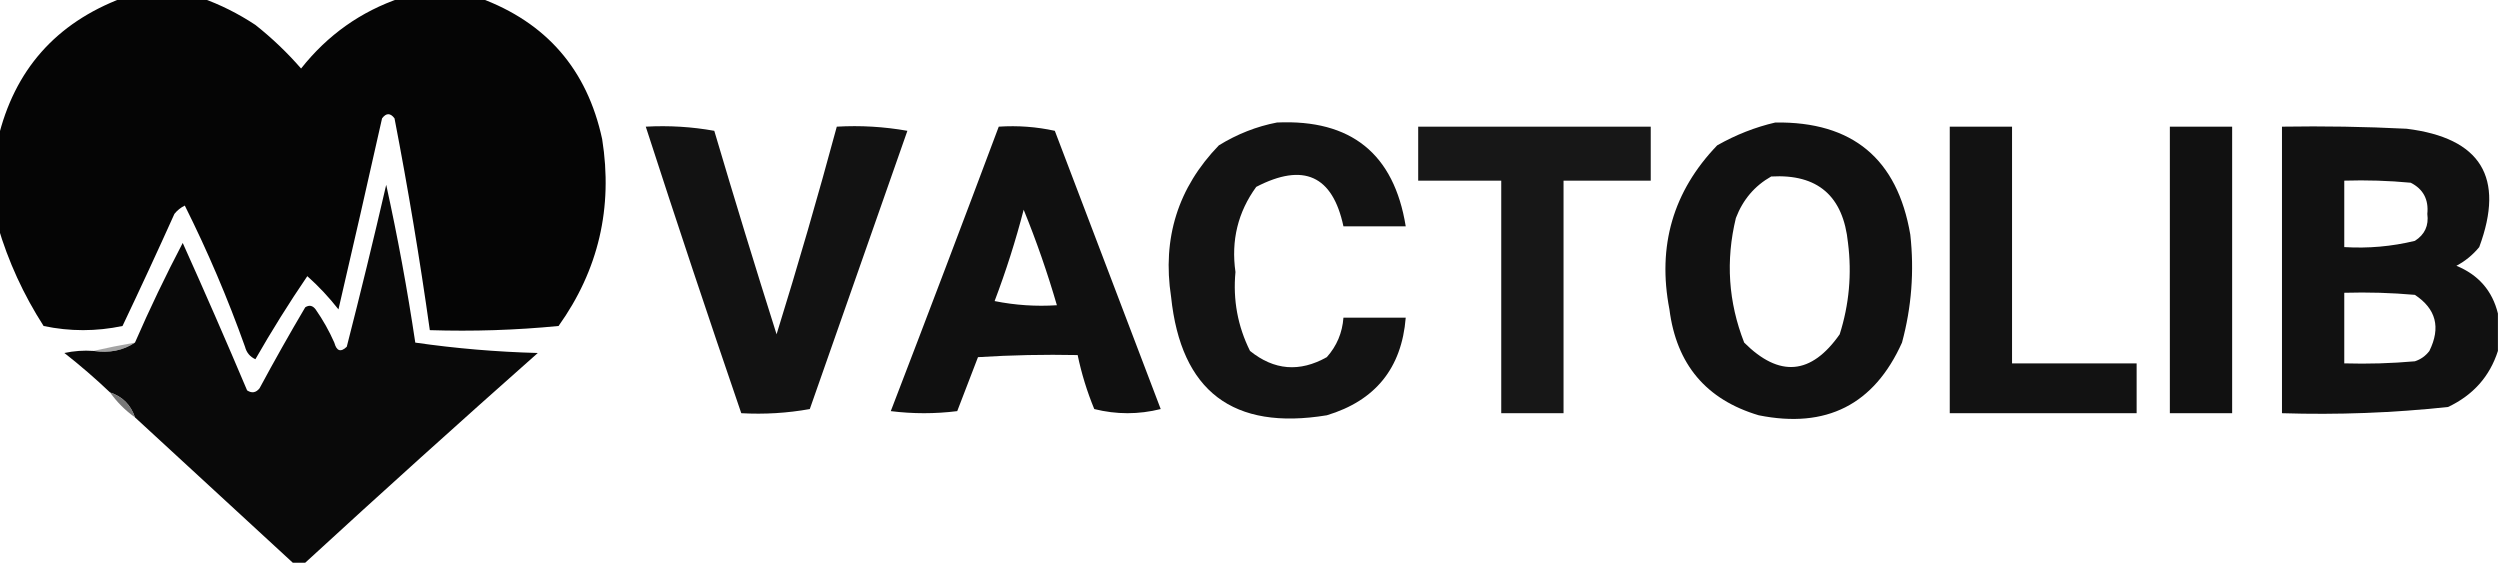 <?xml version="1.0" encoding="UTF-8"?>
<!DOCTYPE svg PUBLIC "-//W3C//DTD SVG 1.1//EN" "http://www.w3.org/Graphics/SVG/1.1/DTD/svg11.dtd">
<svg xmlns="http://www.w3.org/2000/svg" version="1.1" width="602px" height="136px" style="shape-rendering:geometricPrecision; text-rendering:geometricPrecision; image-rendering:optimizeQuality; fill-rule:evenodd; clip-rule:evenodd" xmlns:xlink="http://www.w3.org/1999/xlink">
<g><path style="opacity:1" fill="#050505" d="M 29.5,-0.5 C 35.833,-0.5 42.167,-0.5 48.5,-0.5C 53.02,1.093 57.353,3.26 61.5,6C 65.496,9.163 69.163,12.663 72.5,16.5C 78.896,8.417 86.896,2.75 96.5,-0.5C 102.833,-0.5 109.167,-0.5 115.5,-0.5C 131.55,5.387 141.383,16.72 145,33.5C 147.624,50.001 144.124,65.001 134.5,78.5C 124.188,79.499 113.855,79.832 103.5,79.5C 101.1,62.436 98.267,45.436 95,28.5C 94,27.167 93,27.167 92,28.5C 88.562,43.859 85.062,59.192 81.5,74.5C 79.218,71.582 76.718,68.915 74,66.5C 69.594,72.969 65.428,79.636 61.5,86.5C 60.201,85.91 59.368,84.91 59,83.5C 54.84,71.846 50.007,60.513 44.5,49.5C 43.522,49.977 42.689,50.643 42,51.5C 37.93,60.542 33.763,69.542 29.5,78.5C 23.167,79.833 16.833,79.833 10.5,78.5C 5.662,70.962 1.995,62.962 -0.5,54.5C -0.5,47.5 -0.5,40.5 -0.5,33.5C 3.437,16.892 13.437,5.559 29.5,-0.5 Z"/></g>
<g><path style="opacity:0.922" fill="#000000" d="M 307.5,29.5 C 325.345,28.689 335.678,37.023 338.5,54.5C 333.5,54.5 328.5,54.5 323.5,54.5C 320.894,42.26 313.894,39.093 302.5,45C 298.086,51.077 296.419,57.91 297.5,65.5C 296.871,72.21 298.037,78.543 301,84.5C 306.791,89.18 312.958,89.68 319.5,86C 321.902,83.297 323.235,80.13 323.5,76.5C 328.5,76.5 333.5,76.5 338.5,76.5C 337.525,88.643 331.192,96.477 319.5,100C 296.885,103.711 284.385,94.211 282,71.5C 279.832,57.341 283.665,45.175 293.5,35C 297.931,32.274 302.598,30.44 307.5,29.5 Z"/></g>
<g><path style="opacity:0.93" fill="#000000" d="M 427.5,29.5 C 446.06,29.229 456.894,38.229 460,56.5C 460.973,65.299 460.306,73.965 458,82.5C 451.284,97.442 439.784,103.276 423.5,100C 410.851,96.24 403.684,87.74 402,74.5C 399.045,59.226 402.878,46.059 413.5,35C 418.017,32.446 422.684,30.612 427.5,29.5 Z M 426.5,42.5 C 437.695,41.854 443.862,47.187 445,58.5C 445.942,65.987 445.275,73.32 443,80.5C 436.137,90.29 428.47,90.956 420,82.5C 416.182,72.744 415.515,62.744 418,52.5C 419.687,48.084 422.52,44.751 426.5,42.5 Z"/></g>
<g><path style="opacity:0.926" fill="#000000" d="M 155.5,30.5 C 161.093,30.193 166.593,30.527 172,31.5C 176.847,47.891 181.847,64.224 187,80.5C 192.148,63.904 196.981,47.238 201.5,30.5C 207.206,30.171 212.872,30.505 218.5,31.5C 210.667,53.833 202.833,76.167 195,98.5C 189.593,99.473 184.093,99.807 178.5,99.5C 170.636,76.574 162.969,53.574 155.5,30.5 Z"/></g>
<g><path style="opacity:0.935" fill="#000000" d="M 240.5,30.5 C 245.099,30.2 249.599,30.533 254,31.5C 262.5,53.833 271,76.167 279.5,98.5C 274.167,99.833 268.833,99.833 263.5,98.5C 261.758,94.275 260.424,89.941 259.5,85.5C 251.493,85.334 243.493,85.5 235.5,86C 233.833,90.333 232.167,94.667 230.5,99C 225.167,99.667 219.833,99.667 214.5,99C 223.268,76.194 231.935,53.36 240.5,30.5 Z M 246.5,50.5 C 249.541,57.954 252.208,65.62 254.5,73.5C 249.456,73.828 244.456,73.494 239.5,72.5C 242.241,65.276 244.575,57.943 246.5,50.5 Z"/></g>
<g><path style="opacity:0.91" fill="#000000" d="M 341.5,30.5 C 360.167,30.5 378.833,30.5 397.5,30.5C 397.5,34.833 397.5,39.167 397.5,43.5C 390.5,43.5 383.5,43.5 376.5,43.5C 376.5,62.167 376.5,80.833 376.5,99.5C 371.5,99.5 366.5,99.5 361.5,99.5C 361.5,80.833 361.5,62.167 361.5,43.5C 354.833,43.5 348.167,43.5 341.5,43.5C 341.5,39.167 341.5,34.833 341.5,30.5 Z"/></g>
<g><path style="opacity:0.926" fill="#000000" d="M 469.5,30.5 C 474.5,30.5 479.5,30.5 484.5,30.5C 484.5,49.5 484.5,68.5 484.5,87.5C 494.5,87.5 504.5,87.5 514.5,87.5C 514.5,91.5 514.5,95.5 514.5,99.5C 499.5,99.5 484.5,99.5 469.5,99.5C 469.5,76.5 469.5,53.5 469.5,30.5 Z"/></g>
<g><path style="opacity:0.931" fill="#000000" d="M 522.5,30.5 C 527.5,30.5 532.5,30.5 537.5,30.5C 537.5,53.5 537.5,76.5 537.5,99.5C 532.5,99.5 527.5,99.5 522.5,99.5C 522.5,76.5 522.5,53.5 522.5,30.5 Z"/></g>
<g><path style="opacity:0.93" fill="#000000" d="M 601.5,75.5 C 601.5,78.5 601.5,81.5 601.5,84.5C 599.534,90.642 595.534,95.142 589.5,98C 576.227,99.424 562.894,99.924 549.5,99.5C 549.5,76.5 549.5,53.5 549.5,30.5C 559.506,30.334 569.506,30.5 579.5,31C 597.393,33.209 603.227,42.709 597,59.5C 595.457,61.378 593.624,62.878 591.5,64C 596.829,66.194 600.162,70.027 601.5,75.5 Z M 564.5,43.5 C 569.844,43.334 575.177,43.501 580.5,44C 583.516,45.529 584.849,48.029 584.5,51.5C 584.881,54.325 583.881,56.491 581.5,58C 575.928,59.351 570.262,59.851 564.5,59.5C 564.5,54.167 564.5,48.833 564.5,43.5 Z M 564.5,70.5 C 570.176,70.334 575.843,70.501 581.5,71C 586.609,74.366 587.776,78.866 585,84.5C 584.097,85.701 582.931,86.535 581.5,87C 575.843,87.499 570.176,87.666 564.5,87.5C 564.5,81.833 564.5,76.167 564.5,70.5 Z"/></g>
<g><path style="opacity:1" fill="#090909" d="M 73.5,135.5 C 72.5,135.5 71.5,135.5 70.5,135.5C 57.859,123.862 45.193,112.195 32.5,100.5C 31.5,97.5 29.5,95.5 26.5,94.5C 23,91.169 19.334,88.002 15.5,85C 17.81,84.503 20.143,84.337 22.5,84.5C 26.329,85.069 29.663,84.402 32.5,82.5C 36.046,74.361 39.88,66.361 44,58.5C 49.296,70.26 54.462,82.093 59.5,94C 60.635,94.749 61.635,94.583 62.5,93.5C 66.04,86.919 69.707,80.419 73.5,74C 74.449,73.383 75.282,73.549 76,74.5C 77.765,77.032 79.265,79.699 80.5,82.5C 81.053,84.552 82.053,84.885 83.5,83.5C 86.793,70.658 89.96,57.658 93,44.5C 95.76,57.058 98.094,69.725 100,82.5C 109.731,83.903 119.564,84.737 129.5,85C 110.638,101.699 91.972,118.532 73.5,135.5 Z"/></g>
<g><path style="opacity:0.596" fill="#666666" d="M 32.5,82.5 C 29.663,84.402 26.329,85.069 22.5,84.5C 25.725,83.763 29.059,83.097 32.5,82.5 Z"/></g>
<g><path style="opacity:0.047" fill="#747474" d="M 80.5,82.5 C 81.391,83.11 82.391,83.443 83.5,83.5C 82.053,84.885 81.053,84.552 80.5,82.5 Z"/></g>
<g><path style="opacity:0.843" fill="#5f5f5f" d="M 26.5,94.5 C 29.5,95.5 31.5,97.5 32.5,100.5C 30.167,98.833 28.167,96.833 26.5,94.5 Z"/></g>
</svg>

